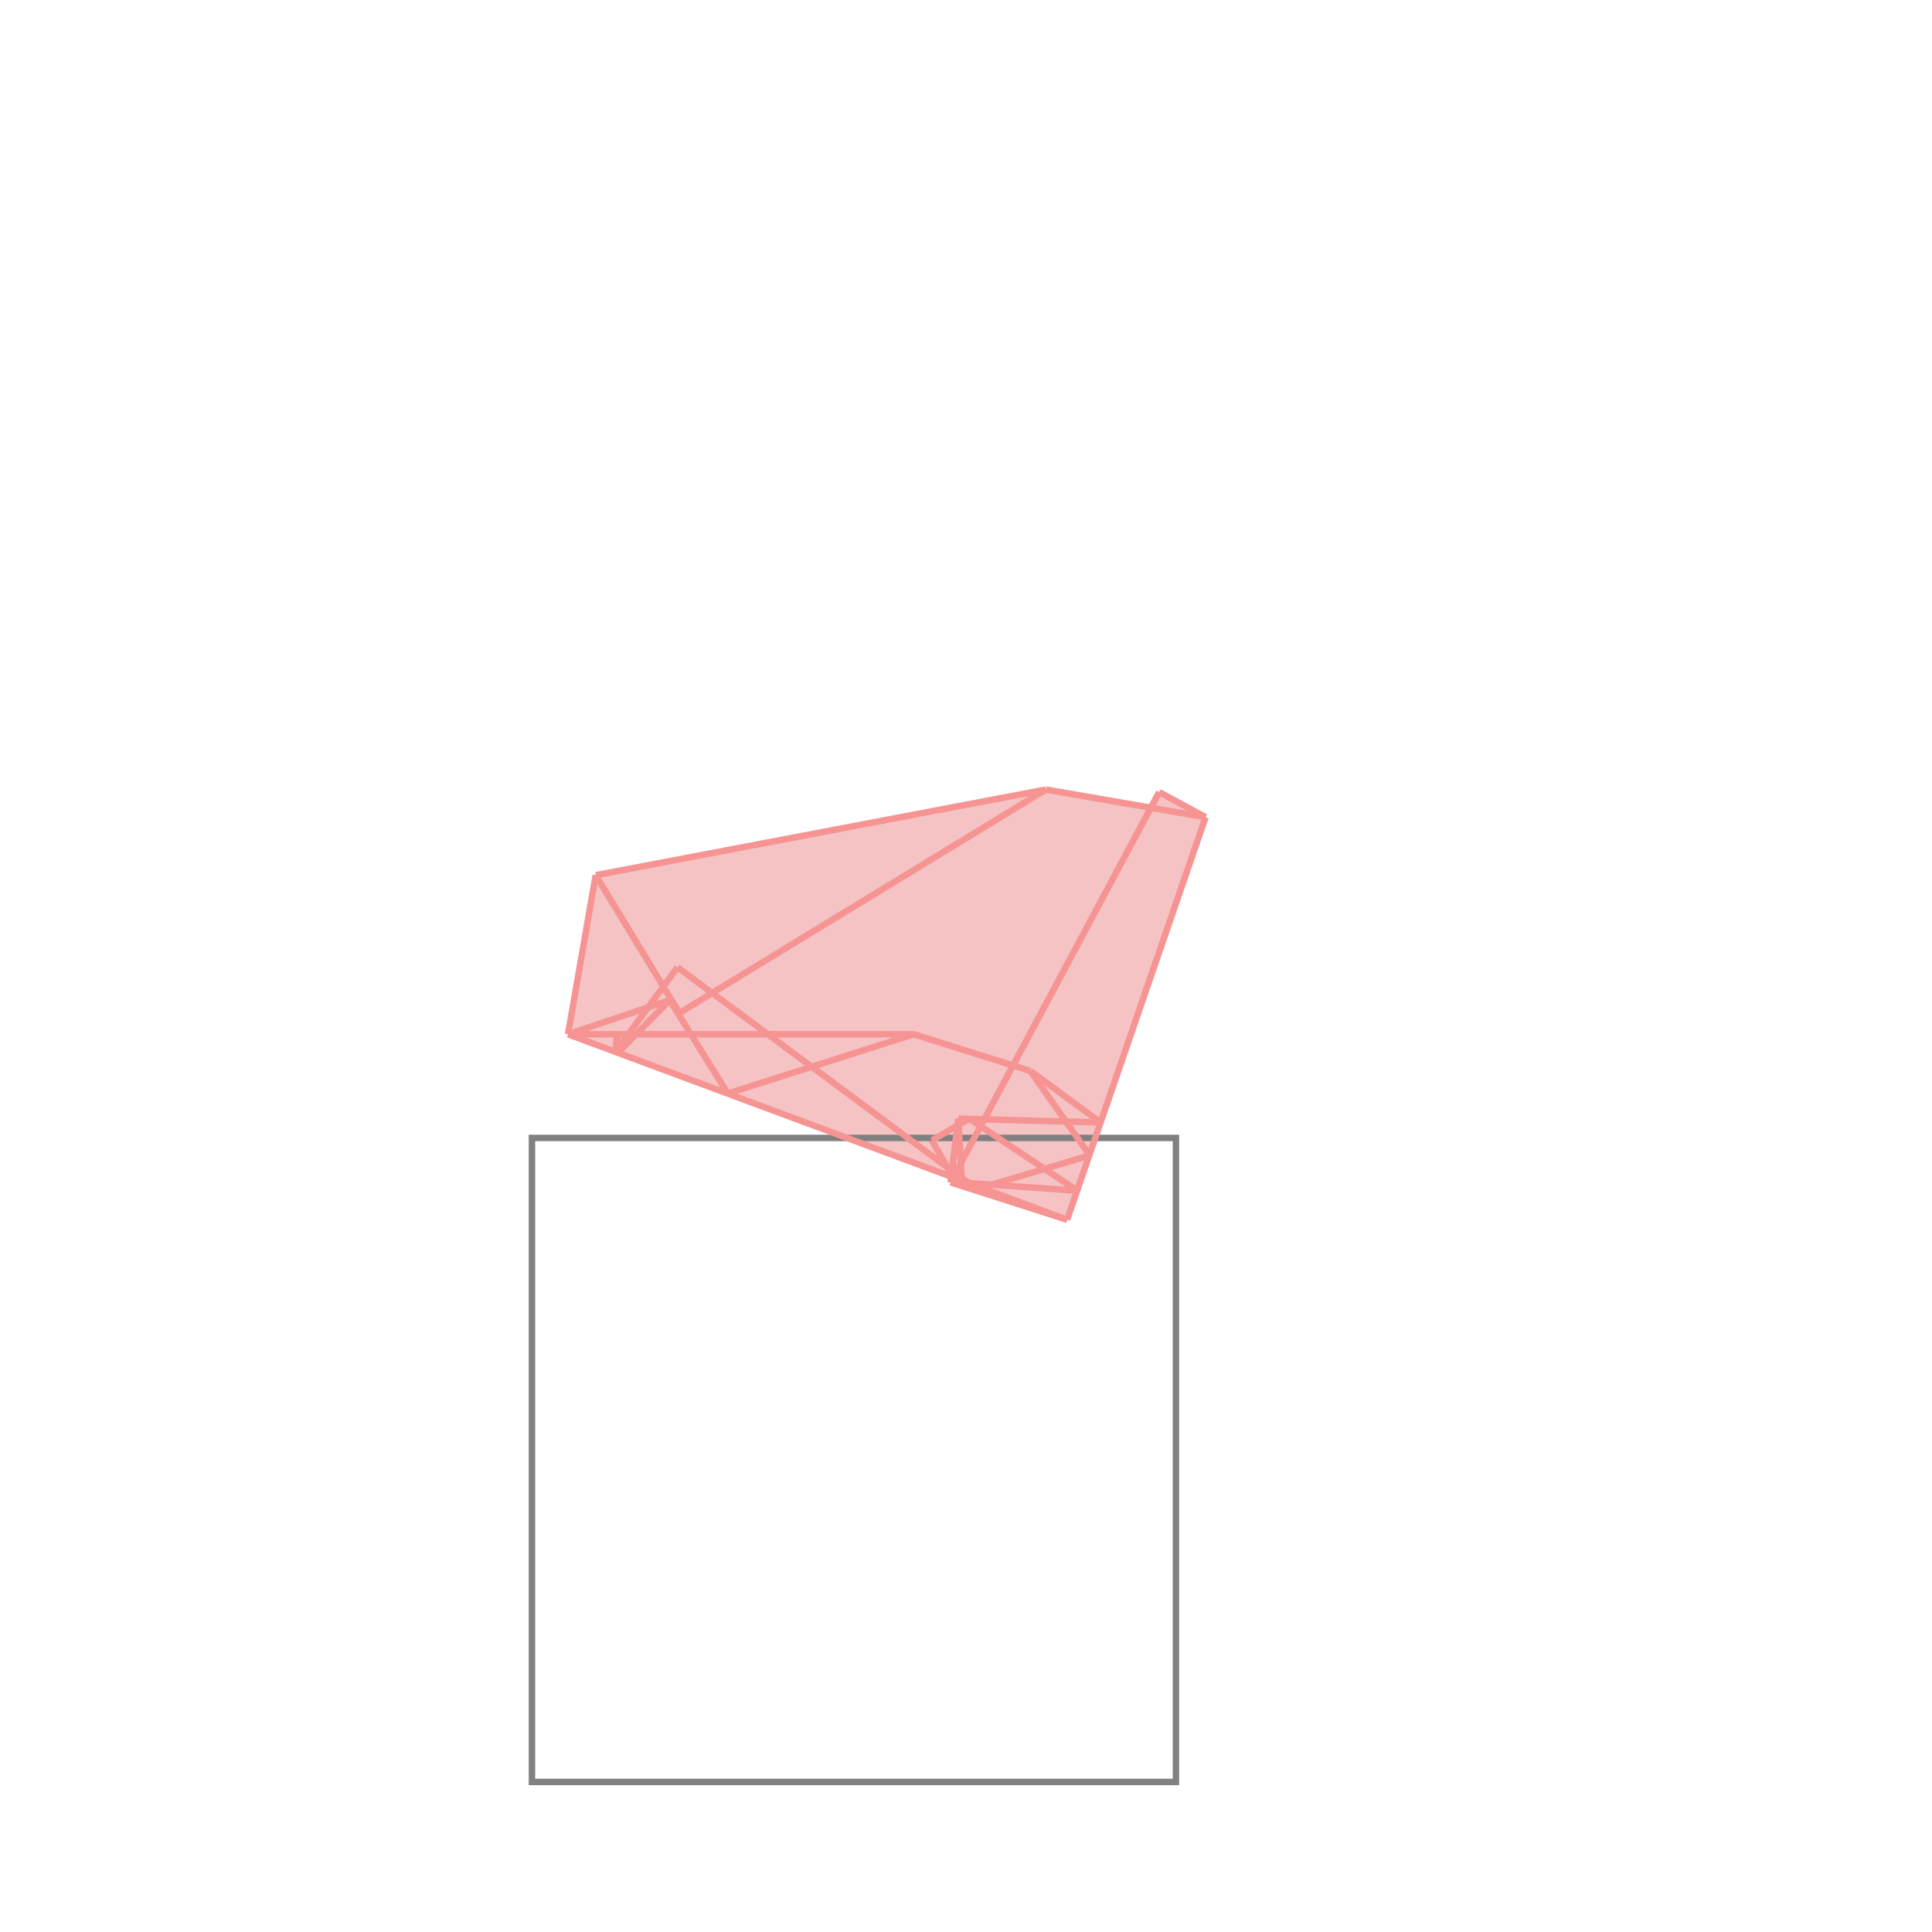 <svg xmlns="http://www.w3.org/2000/svg" viewBox="-1.5 -1.5 3 3">
<g transform="scale(1, -1)">
<path d="M0.157 -0.394 L0.372 0.231 L0.3 0.27 L0.287 0.246 L0.124 0.274 L-0.575 0.141 L-0.618 -0.106 L-0.023 -0.327 L-0.024 -0.336 z " fill="rgb(245,195,195)" />
<path d="M-0.674 -1.267 L0.326 -1.267 L0.326 -0.267 L-0.674 -0.267  z" fill="none" stroke="rgb(128,128,128)" stroke-width="0.01" />
<line x1="0.157" y1="-0.394" x2="0.372" y2="0.231" style="stroke:rgb(246,147,147);stroke-width:0.01" />
<line x1="-0.024" y1="-0.336" x2="-0.012" y2="-0.237" style="stroke:rgb(246,147,147);stroke-width:0.01" />
<line x1="-0.024" y1="-0.336" x2="0.3" y2="0.27" style="stroke:rgb(246,147,147);stroke-width:0.01" />
<line x1="-0.544" y1="-0.133" x2="-0.542" y2="-0.106" style="stroke:rgb(246,147,147);stroke-width:0.01" />
<line x1="-0.54" y1="-0.134" x2="-0.542" y2="-0.106" style="stroke:rgb(246,147,147);stroke-width:0.01" />
<line x1="-0.618" y1="-0.106" x2="-0.575" y2="0.141" style="stroke:rgb(246,147,147);stroke-width:0.01" />
<line x1="-0.006" y1="-0.342" x2="0.001" y2="-0.333" style="stroke:rgb(246,147,147);stroke-width:0.01" />
<line x1="-0.006" y1="-0.342" x2="-0.012" y2="-0.237" style="stroke:rgb(246,147,147);stroke-width:0.01" />
<line x1="-0.544" y1="-0.133" x2="-0.448" y2="-0.002" style="stroke:rgb(246,147,147);stroke-width:0.01" />
<line x1="-0.445" y1="-0.073" x2="-0.575" y2="0.141" style="stroke:rgb(246,147,147);stroke-width:0.01" />
<line x1="-0.37" y1="-0.198" x2="-0.46" y2="-0.053" style="stroke:rgb(246,147,147);stroke-width:0.01" />
<line x1="-0.053" y1="-0.271" x2="0.005" y2="-0.237" style="stroke:rgb(246,147,147);stroke-width:0.01" />
<line x1="-0.54" y1="-0.134" x2="-0.46" y2="-0.053" style="stroke:rgb(246,147,147);stroke-width:0.01" />
<line x1="-0.013" y1="-0.34" x2="0.001" y2="-0.333" style="stroke:rgb(246,147,147);stroke-width:0.01" />
<line x1="-0.013" y1="-0.34" x2="-0.053" y2="-0.271" style="stroke:rgb(246,147,147);stroke-width:0.01" />
<line x1="0.012" y1="-0.348" x2="0.192" y2="-0.294" style="stroke:rgb(246,147,147);stroke-width:0.01" />
<line x1="0.012" y1="-0.348" x2="0.001" y2="-0.333" style="stroke:rgb(246,147,147);stroke-width:0.01" />
<line x1="0.192" y1="-0.294" x2="0.1" y2="-0.163" style="stroke:rgb(246,147,147);stroke-width:0.01" />
<line x1="-0.445" y1="-0.073" x2="0.124" y2="0.274" style="stroke:rgb(246,147,147);stroke-width:0.01" />
<line x1="-0.37" y1="-0.198" x2="-0.081" y2="-0.106" style="stroke:rgb(246,147,147);stroke-width:0.01" />
<line x1="0.004" y1="-0.337" x2="-0.448" y2="-0.002" style="stroke:rgb(246,147,147);stroke-width:0.01" />
<line x1="0.173" y1="-0.349" x2="0.004" y2="-0.337" style="stroke:rgb(246,147,147);stroke-width:0.01" />
<line x1="0.173" y1="-0.349" x2="0.005" y2="-0.237" style="stroke:rgb(246,147,147);stroke-width:0.01" />
<line x1="-0.618" y1="-0.106" x2="-0.46" y2="-0.053" style="stroke:rgb(246,147,147);stroke-width:0.01" />
<line x1="0.157" y1="-0.394" x2="-0.024" y2="-0.336" style="stroke:rgb(246,147,147);stroke-width:0.01" />
<line x1="0.157" y1="-0.394" x2="-0.618" y2="-0.106" style="stroke:rgb(246,147,147);stroke-width:0.01" />
<line x1="0.209" y1="-0.243" x2="-0.012" y2="-0.237" style="stroke:rgb(246,147,147);stroke-width:0.01" />
<line x1="0.209" y1="-0.243" x2="0.1" y2="-0.163" style="stroke:rgb(246,147,147);stroke-width:0.01" />
<line x1="-0.081" y1="-0.106" x2="-0.618" y2="-0.106" style="stroke:rgb(246,147,147);stroke-width:0.01" />
<line x1="0.1" y1="-0.163" x2="-0.081" y2="-0.106" style="stroke:rgb(246,147,147);stroke-width:0.01" />
<line x1="-0.575" y1="0.141" x2="0.124" y2="0.274" style="stroke:rgb(246,147,147);stroke-width:0.01" />
<line x1="0.372" y1="0.231" x2="0.3" y2="0.27" style="stroke:rgb(246,147,147);stroke-width:0.01" />
<line x1="0.372" y1="0.231" x2="0.124" y2="0.274" style="stroke:rgb(246,147,147);stroke-width:0.01" />
</g>
</svg>
